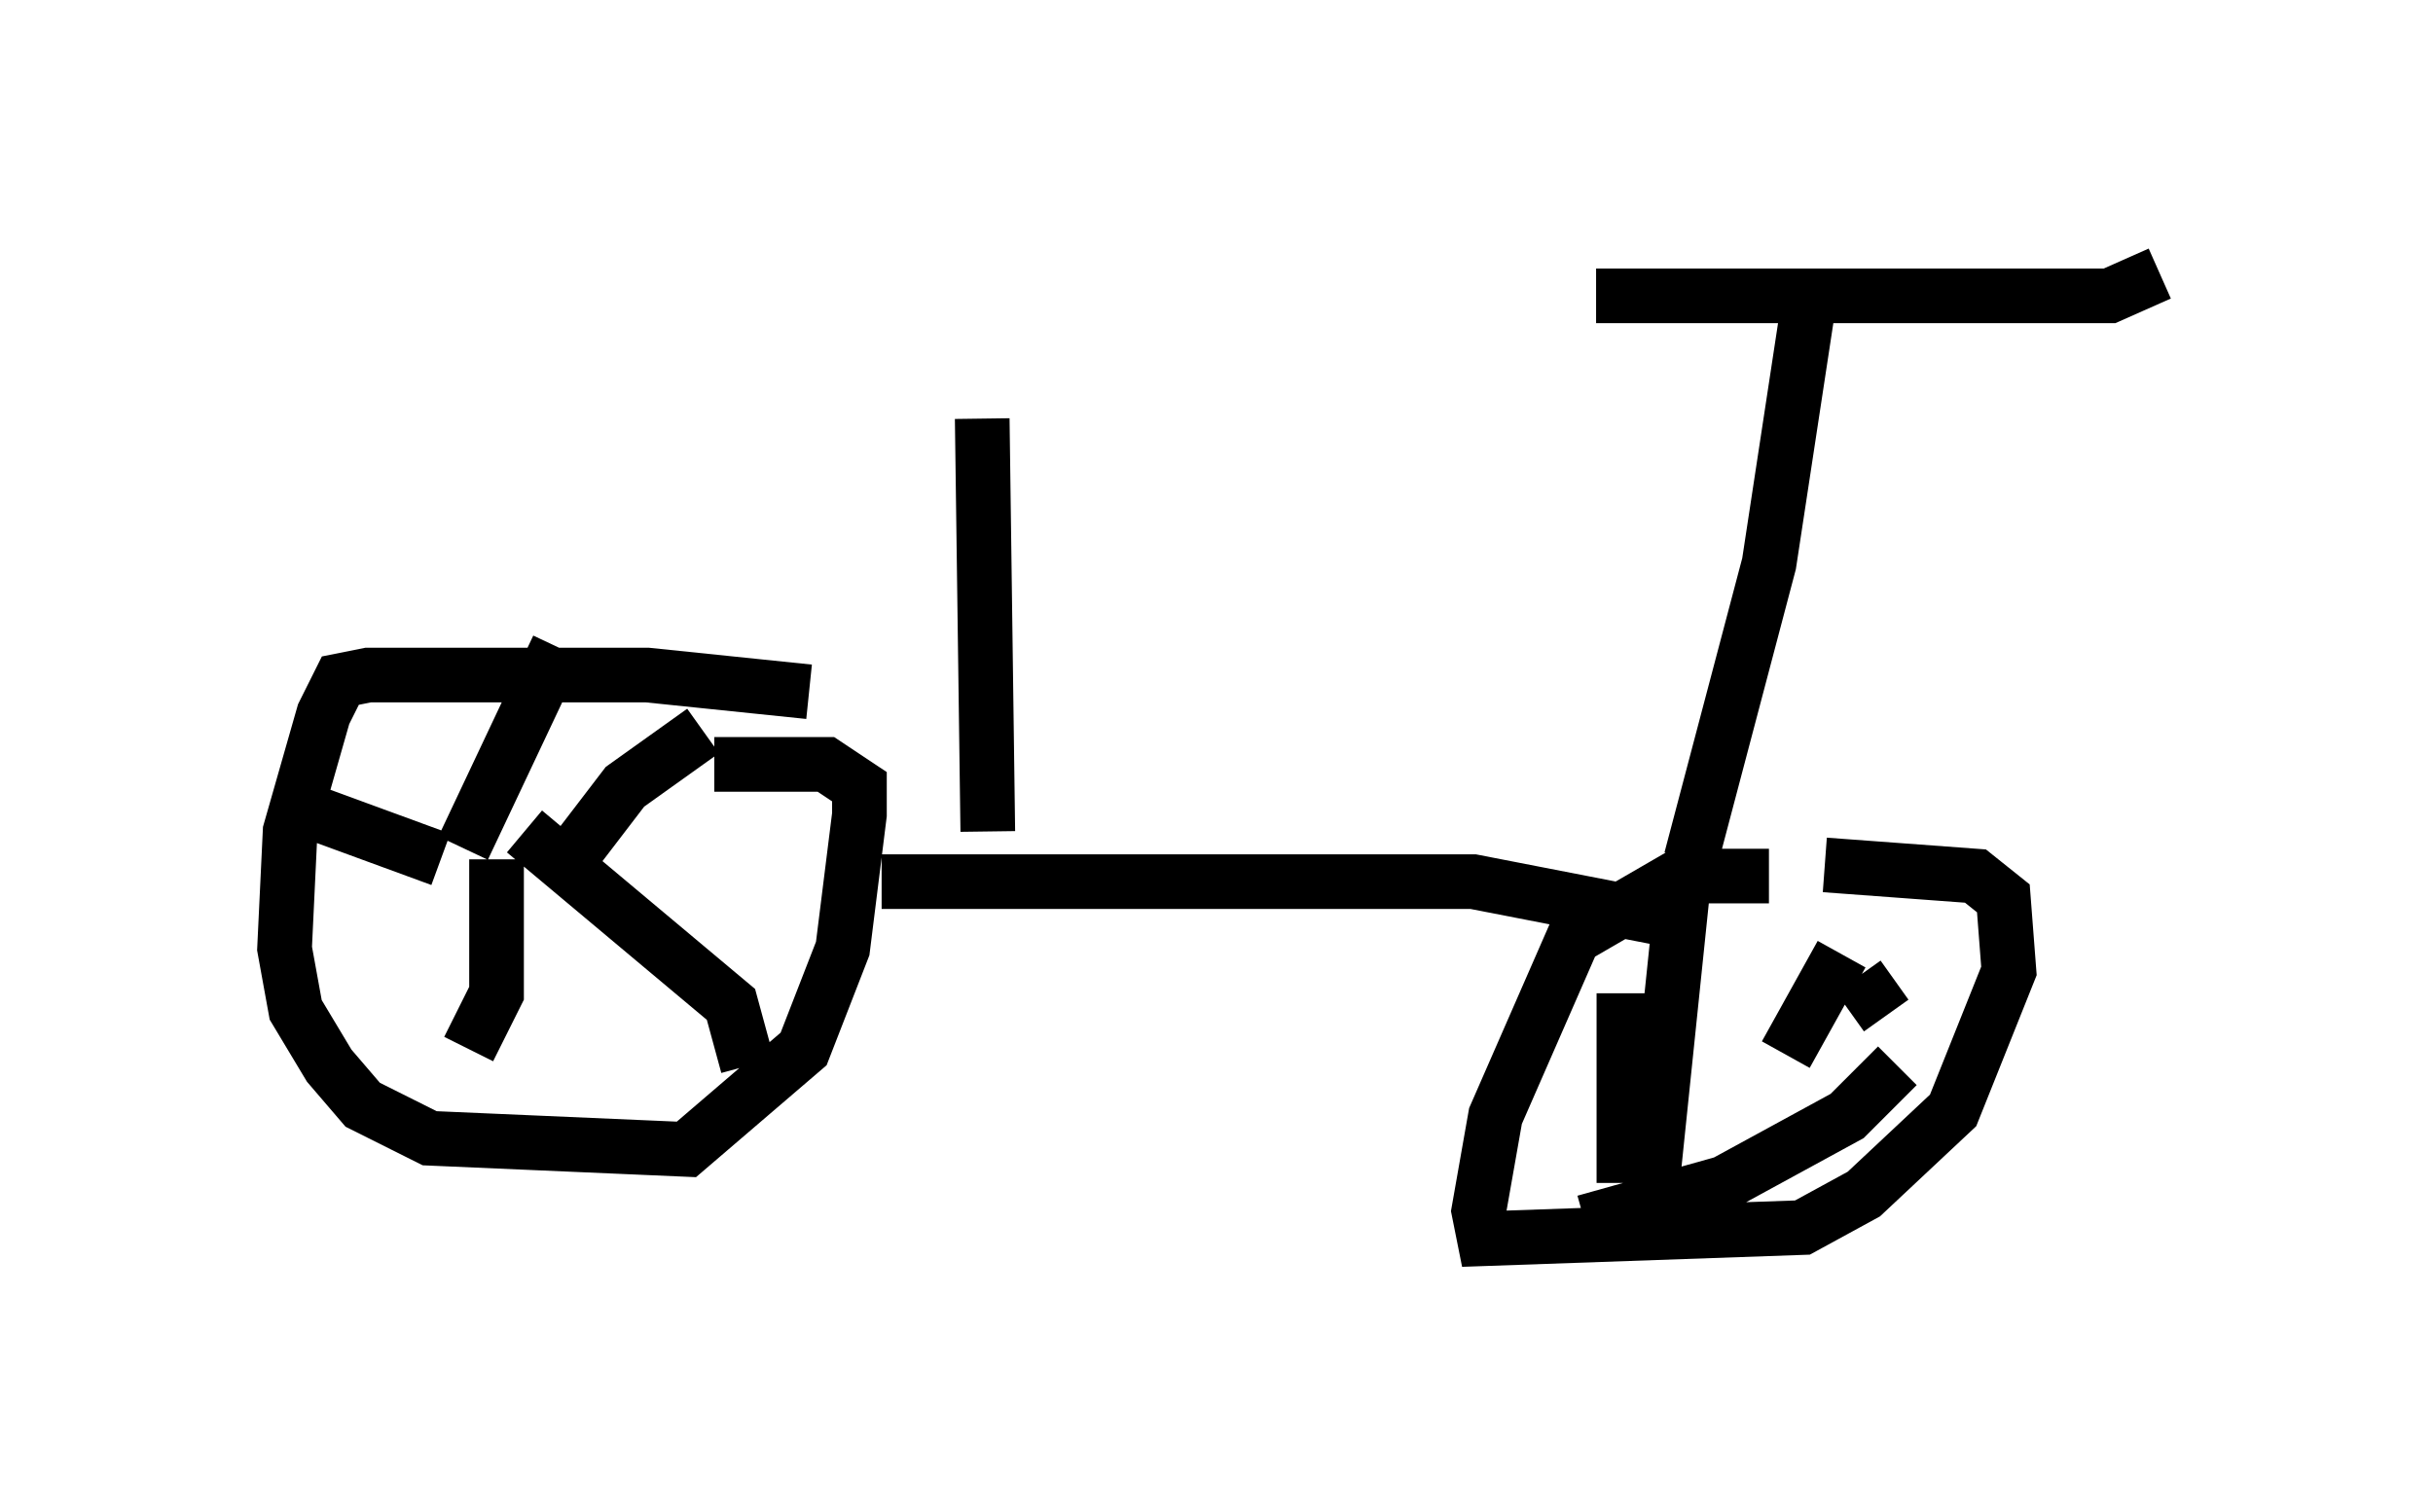 <?xml version="1.0" encoding="utf-8" ?>
<svg baseProfile="full" height="27.661" version="1.1" width="44.505" xmlns="http://www.w3.org/2000/svg" xmlns:ev="http://www.w3.org/2001/xml-events" xmlns:xlink="http://www.w3.org/1999/xlink"><defs /><rect fill="white" height="27.661" width="44.505" x="0" y="0" /><path d="M15.719, 13.167 m-0.919, -0.51 l-2.96, -0.306 -5.104, 0.0 l-0.51, 0.102 -0.306, 0.613 l-0.613, 2.144 -0.102, 2.144 l0.204, 1.123 0.613, 1.021 l0.613, 0.715 1.225, 0.613 l4.696, 0.204 2.144, -1.838 l0.715, -1.838 0.306, -2.45 l0.0, -0.51 -0.613, -0.408 l-2.042, 0.0 m-5.104, 2.246 l0.0, 0.0 m0.51, -0.715 l1.735, -3.675 m-0.102, 4.288 l1.327, -1.735 1.429, -1.021 m-3.267, 1.838 l3.777, 3.165 0.306, 1.123 m-4.594, -3.777 l0.0, 2.45 -0.51, 1.021 m-0.51, -3.471 l-3.063, -1.123 m11.127, 1.531 l10.821, 0.0 3.675, 0.715 m1.735, -0.817 l-1.633, 0.0 -1.94, 1.123 l-1.429, 3.267 -0.306, 1.735 l0.102, 0.51 5.819, -0.204 l1.123, -0.613 1.633, -1.531 l1.021, -2.552 -0.102, -1.327 l-0.51, -0.408 -2.756, -0.204 m-2.654, 2.552 l0.0, 0.0 m0.102, -2.552 l-0.613, 5.921 m-0.51, -3.573 l0.0, 3.471 m-0.715, 0.715 l2.552, -0.715 2.246, -1.225 l0.919, -0.919 m-0.204, -0.919 l-0.51, -0.715 m-0.306, -0.408 l-1.021, 1.838 m-1.735, -3.573 l1.429, -5.41 0.715, -4.696 m-3.879, -0.204 l9.392, 0.0 0.919, -0.408 m-21.438, 10.208 l-0.102, -7.554 " fill="none" stroke="black" stroke-width="1" /></svg>